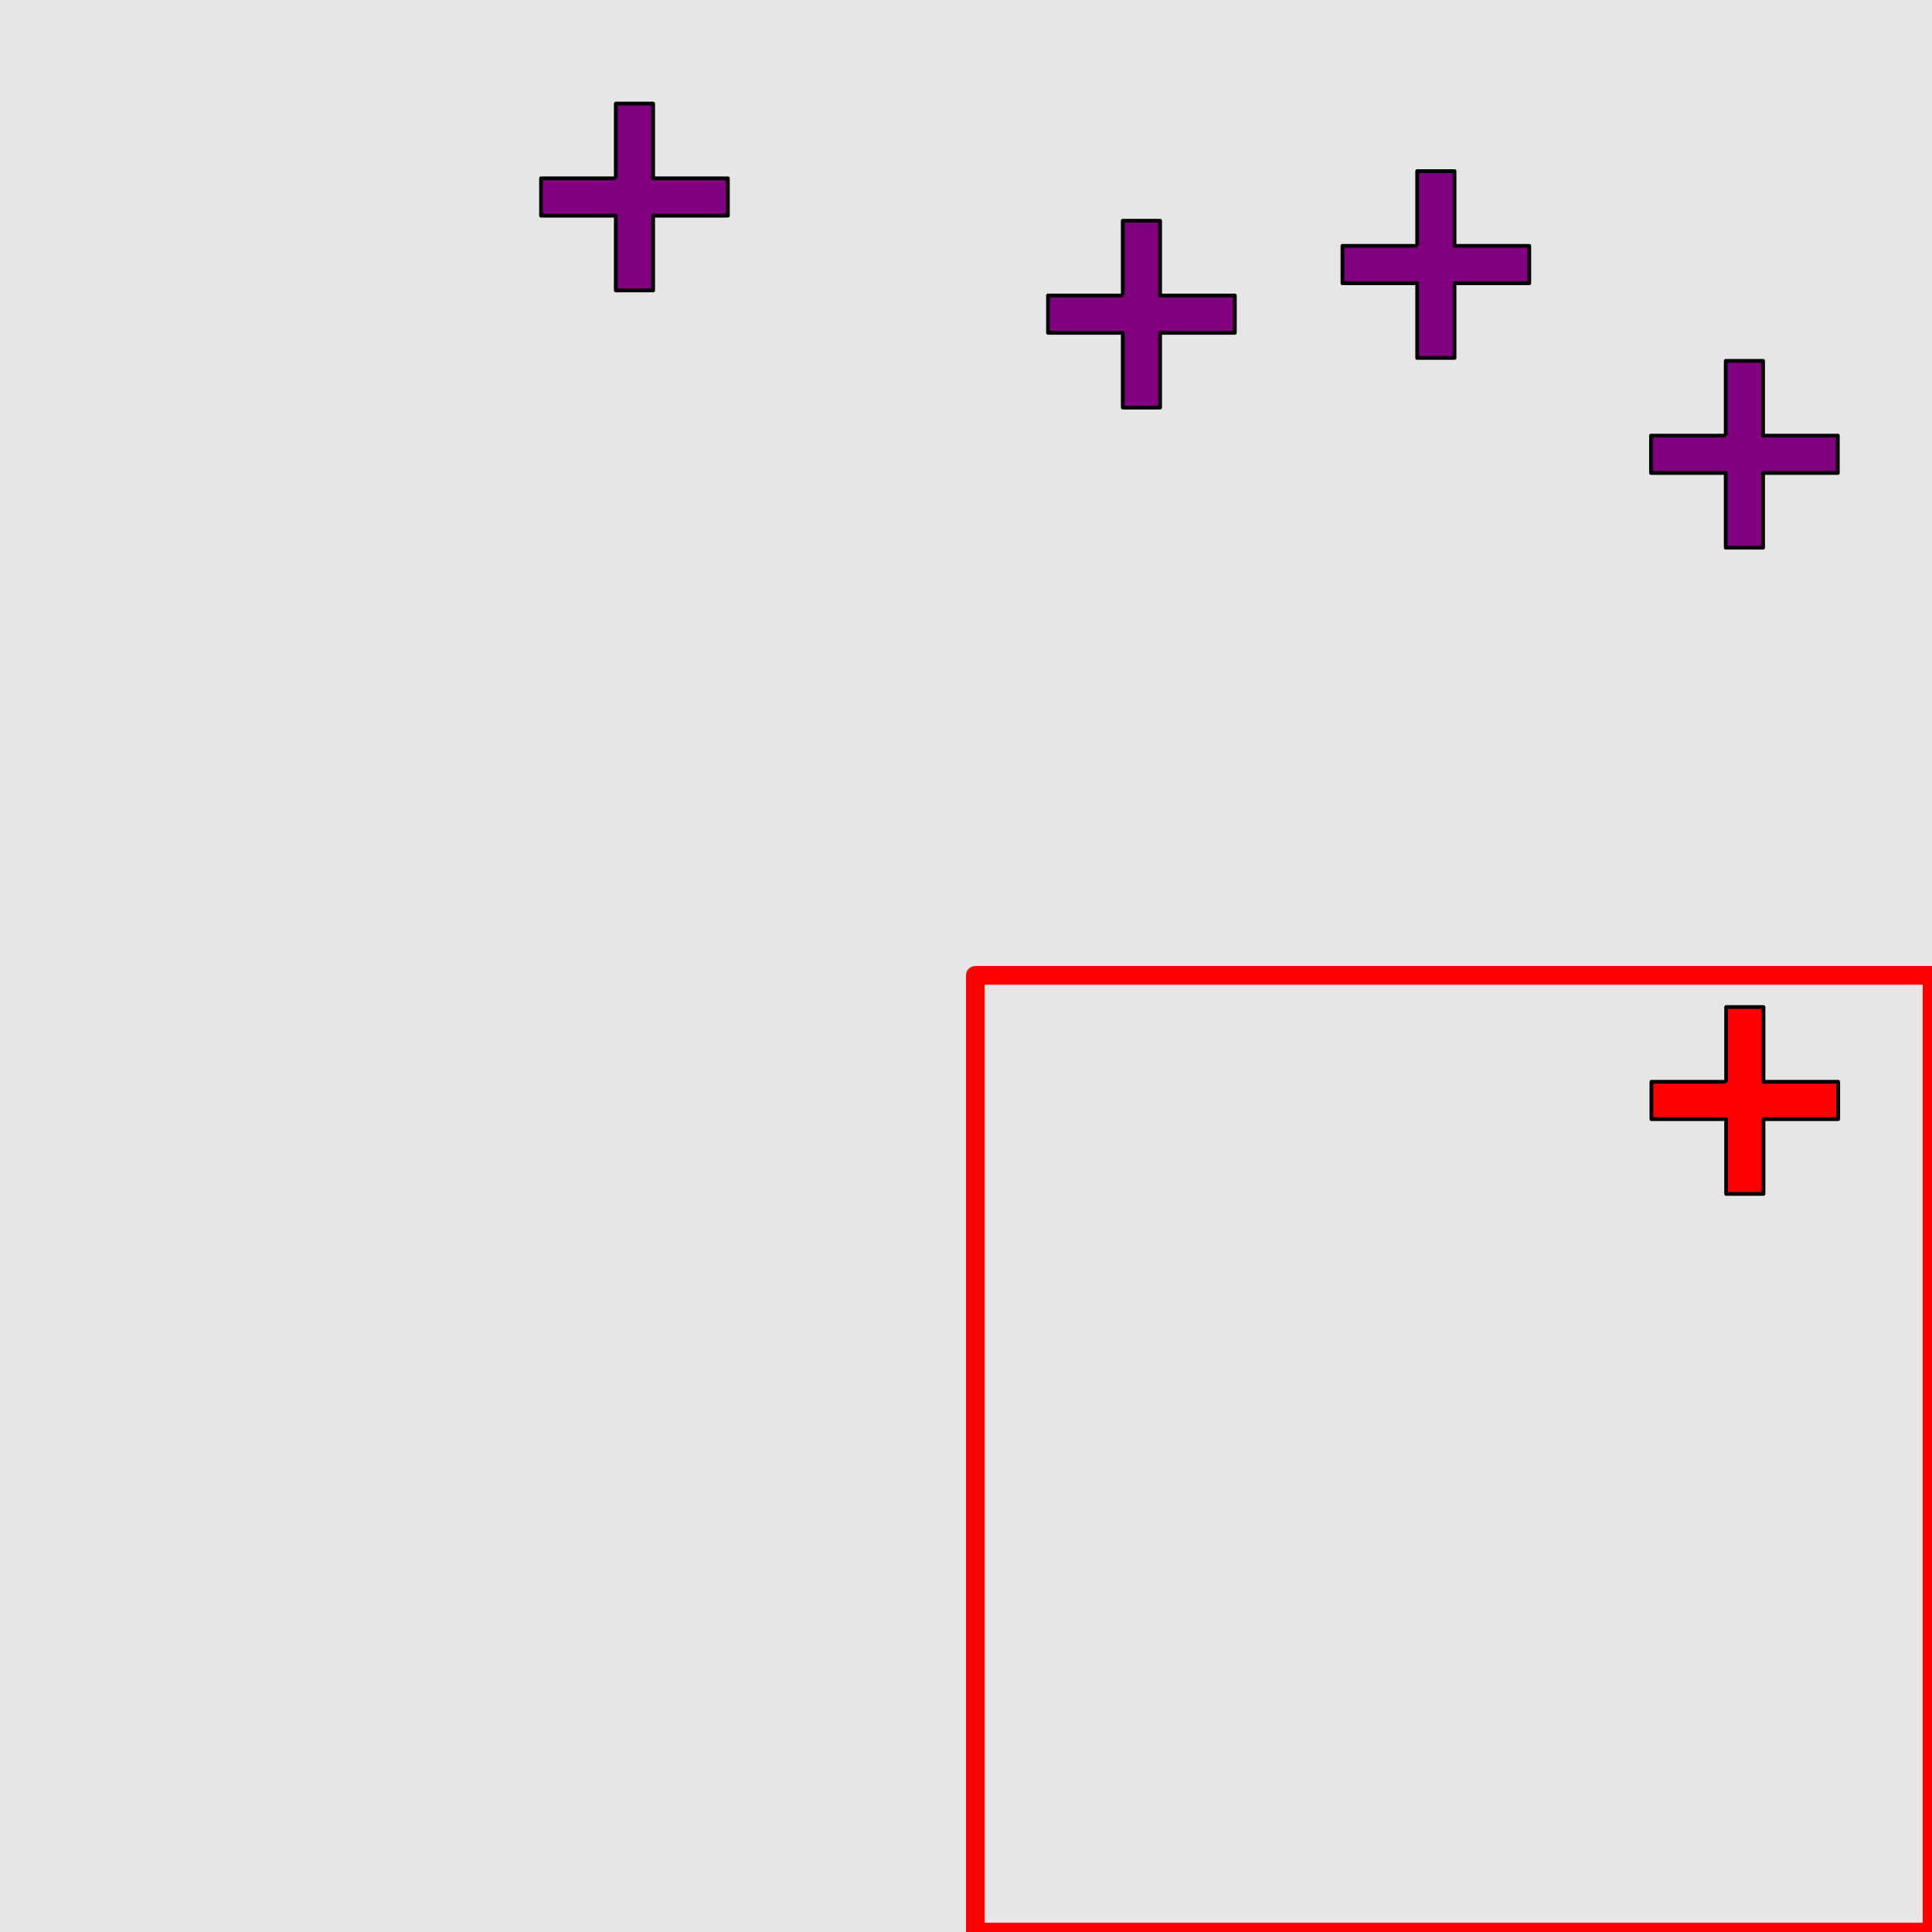 <?xml version="1.0" encoding="UTF-8"?>
<svg xmlns="http://www.w3.org/2000/svg" xmlns:xlink="http://www.w3.org/1999/xlink" width="517pt" height="517pt" viewBox="0 0 517 517" version="1.1">
<g id="surface9246">
<rect x="0" y="0" width="517" height="517" style="fill:rgb(90%,90%,90%);fill-opacity:1;stroke:none;"/>
<path style="fill:none;stroke-width:5;stroke-linecap:butt;stroke-linejoin:round;stroke:rgb(100%,0%,0%);stroke-opacity:1;stroke-miterlimit:10;" d="M 261 261 L 517 261 L 517 517 L 261 517 Z M 261 261 "/>
<path style="fill-rule:nonzero;fill:rgb(100%,0%,0%);fill-opacity:1;stroke-width:1;stroke-linecap:butt;stroke-linejoin:round;stroke:rgb(0%,0%,0%);stroke-opacity:1;stroke-miterlimit:10;" d="M 461.91 289.484 L 441.91 289.484 L 441.91 299.484 L 461.91 299.484 L 461.91 319.484 L 471.91 319.484 L 471.91 299.484 L 491.91 299.484 L 491.91 289.484 L 471.91 289.484 L 471.91 269.484 L 461.91 269.484 L 461.91 289.484 "/>
<path style="fill-rule:nonzero;fill:rgb(50%,0%,50%);fill-opacity:1;stroke-width:1;stroke-linecap:butt;stroke-linejoin:round;stroke:rgb(0%,0%,0%);stroke-opacity:1;stroke-miterlimit:10;" d="M 164.781 47.715 L 144.781 47.715 L 144.781 57.715 L 164.781 57.715 L 164.781 77.715 L 174.781 77.715 L 174.781 57.715 L 194.781 57.715 L 194.781 47.715 L 174.781 47.715 L 174.781 27.715 L 164.781 27.715 L 164.781 47.715 "/>
<path style="fill-rule:nonzero;fill:rgb(50%,0%,50%);fill-opacity:1;stroke-width:1;stroke-linecap:butt;stroke-linejoin:round;stroke:rgb(0%,0%,0%);stroke-opacity:1;stroke-miterlimit:10;" d="M 300.445 79.07 L 280.445 79.07 L 280.445 89.07 L 300.445 89.07 L 300.445 109.07 L 310.445 109.07 L 310.445 89.07 L 330.445 89.07 L 330.445 79.07 L 310.445 79.07 L 310.445 59.07 L 300.445 59.07 L 300.445 79.07 "/>
<path style="fill-rule:nonzero;fill:rgb(50%,0%,50%);fill-opacity:1;stroke-width:1;stroke-linecap:butt;stroke-linejoin:round;stroke:rgb(0%,0%,0%);stroke-opacity:1;stroke-miterlimit:10;" d="M 461.801 116.566 L 441.801 116.566 L 441.801 126.566 L 461.801 126.566 L 461.801 146.566 L 471.801 146.566 L 471.801 126.566 L 491.801 126.566 L 491.801 116.566 L 471.801 116.566 L 471.801 96.566 L 461.801 96.566 L 461.801 116.566 "/>
<path style="fill-rule:nonzero;fill:rgb(50%,0%,50%);fill-opacity:1;stroke-width:1;stroke-linecap:butt;stroke-linejoin:round;stroke:rgb(0%,0%,0%);stroke-opacity:1;stroke-miterlimit:10;" d="M 379.234 65.793 L 359.234 65.793 L 359.234 75.793 L 379.234 75.793 L 379.234 95.793 L 389.234 95.793 L 389.234 75.793 L 409.234 75.793 L 409.234 65.793 L 389.234 65.793 L 389.234 45.793 L 379.234 45.793 L 379.234 65.793 "/>
</g>
</svg>
